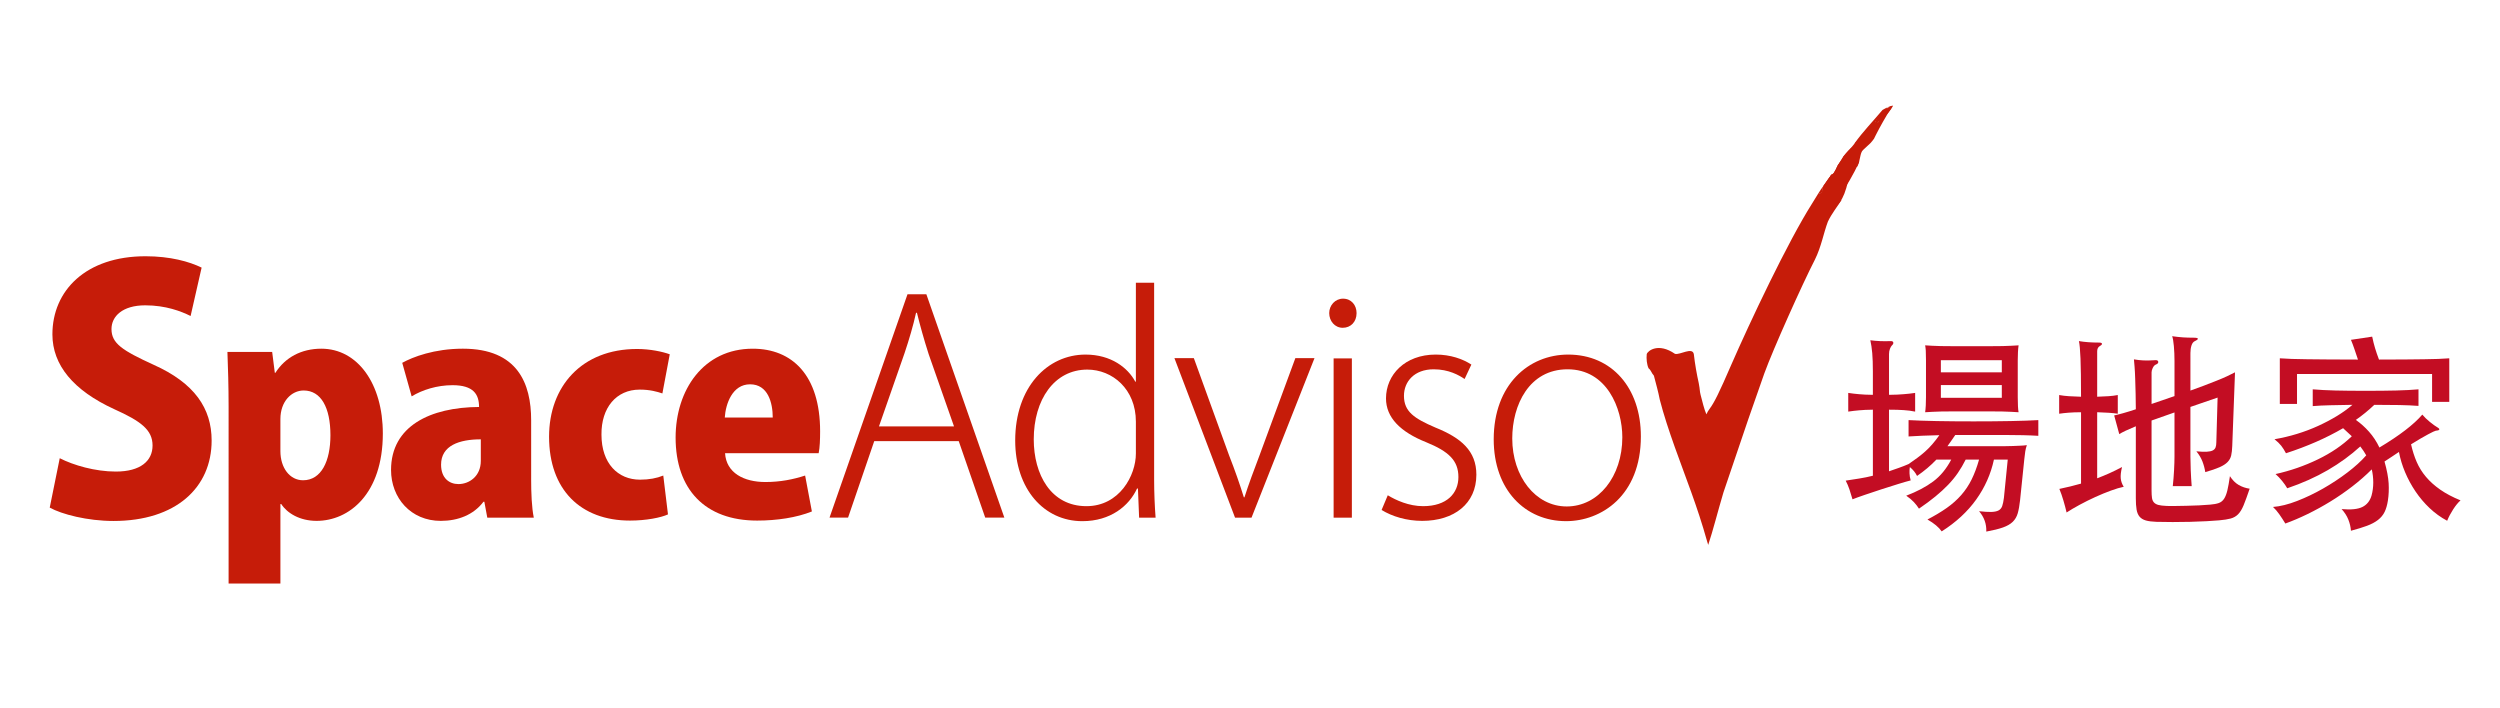 <?xml version="1.0" encoding="iso-8859-1"?>
<!-- Generator: Adobe Illustrator 19.0.0, SVG Export Plug-In . SVG Version: 6.00 Build 0)  -->
<svg version="1.1" id="&#x5716;&#x5C64;_1" xmlns="http://www.w3.org/2000/svg" xmlns:xlink="http://www.w3.org/1999/xlink" x="0px"
	 y="0px" viewBox="0 0 300 85" style="enable-background:new 0 0 300 85;" xml:space="preserve">
<g id="XMLID_51_">
	<g id="XMLID_52_">
		<defs>
			<rect id="XMLID_9_" x="-27.047" y="-9.337" width="270.766" height="111.401"/>
		</defs>
		<clipPath id="XMLID_41_">
			<use xlink:href="#XMLID_9_"  style="overflow:visible;"/>
		</clipPath>
		<g id="XMLID_54_" style="clip-path:url(#XMLID_41_);">
			<defs>
				<rect id="XMLID_10_" x="-27.047" y="-9.337" width="270.766" height="111.401"/>
			</defs>
			<clipPath id="XMLID_42_">
				<use xlink:href="#XMLID_10_"  style="overflow:visible;"/>
			</clipPath>
			<path id="XMLID_37_" style="clip-path:url(#XMLID_42_);fill:#C61C09;" d="M22.872,37.921c-1.122-0.56-2.965-1.282-5.448-1.282
				c-2.724,0-4.046,1.322-4.046,2.844c0,1.723,1.282,2.564,5.048,4.287c4.927,2.203,6.97,5.247,6.97,9.093
				c0,5.648-4.287,9.654-11.778,9.654c-3.124,0-6.209-0.801-7.651-1.603l1.202-5.928c1.642,0.841,4.246,1.602,6.73,1.602
				c2.964,0,4.407-1.282,4.407-3.125c0-1.882-1.402-2.923-4.607-4.366c-4.888-2.243-7.411-5.288-7.411-8.973
				c0-5.247,4.006-9.374,11.176-9.374c2.965,0,5.248,0.641,6.73,1.362L22.872,37.921z"/>
			<path id="XMLID_86_" style="clip-path:url(#XMLID_42_);fill:#C61C09;" d="M33.048,44.739c1.165-1.837,3.108-2.896,5.51-2.896
				c4.38,0,7.382,4.238,7.382,10.171c0,7.276-4.061,10.49-7.947,10.49c-2.013,0-3.531-0.917-4.238-2.013h-0.106v9.536h-6.217V48.801
				c0-2.472-0.07-4.662-0.141-6.57h5.369l0.318,2.508H33.048z M33.648,54.135c0,2.013,1.13,3.497,2.719,3.497
				c2.19,0,3.285-2.296,3.285-5.404c0-3.32-1.13-5.369-3.214-5.369c-1.448,0-2.79,1.307-2.79,3.427V54.135z"/>
			<path id="XMLID_83_" style="clip-path:url(#XMLID_42_);fill:#C61C09;" d="M63.737,57.419c0,1.766,0.071,3.497,0.318,4.698h-5.58
				l-0.353-1.907h-0.105c-1.201,1.588-3.073,2.295-5.122,2.295c-3.602,0-5.969-2.755-5.969-6.11c0-5.263,4.697-7.523,10.561-7.558
				c0-1.519-0.671-2.614-3.179-2.614c-1.872,0-3.637,0.565-4.909,1.342l-1.13-4.026c1.271-0.706,3.85-1.696,7.276-1.696
				c6.57,0,8.194,4.168,8.194,8.583V57.419z M57.697,52.721c-2.578,0-4.768,0.742-4.768,3.037c0,1.625,0.989,2.332,2.084,2.332
				c1.271,0,2.684-0.918,2.684-2.79V52.721z"/>
			<path id="XMLID_32_" style="clip-path:url(#XMLID_42_);fill:#C61C09;" d="M80.157,61.728c-0.847,0.388-2.613,0.742-4.556,0.742
				c-5.934,0-9.713-3.709-9.713-10.067c0-6.004,3.885-10.525,10.561-10.525c1.554,0,3.037,0.318,3.921,0.636l-0.883,4.698
				c-0.636-0.212-1.484-0.459-2.719-0.459c-2.826,0-4.627,2.189-4.592,5.404c0,3.461,1.978,5.403,4.627,5.403
				c1.094,0,2.013-0.176,2.79-0.494L80.157,61.728z"/>
			<path id="XMLID_79_" style="clip-path:url(#XMLID_42_);fill:#C61C09;" d="M97.426,61.375c-1.837,0.742-4.204,1.095-6.57,1.095
				c-6.251,0-9.783-3.744-9.783-9.96c0-5.687,3.32-10.666,9.254-10.666c4.732,0,8.087,3.179,8.087,9.924
				c0,0.953-0.035,1.943-0.175,2.614H87.007c0.141,2.366,2.26,3.461,4.839,3.461c1.802,0,3.356-0.318,4.769-0.777L97.426,61.375z
				 M92.729,50.108c0-1.766-0.565-3.991-2.72-3.991c-2.119,0-2.931,2.332-3.036,3.991H92.729z"/>
			<path id="XMLID_76_" style="clip-path:url(#XMLID_42_);fill:#C61C09;" d="M120.522,62.116h-2.296l-3.179-9.183h-10.137
				l-3.143,9.183h-2.225l9.359-26.807h2.261L120.522,62.116z M114.482,51.168l-3.037-8.654c-0.601-1.871-1.025-3.426-1.413-4.979
				h-0.106c-0.354,1.589-0.813,3.143-1.378,4.838l-3.072,8.795H114.482z"/>
			<path id="XMLID_73_" style="clip-path:url(#XMLID_42_);fill:#C61C09;" d="M138.496,57.595c0,1.448,0.071,3.215,0.176,4.522
				h-1.978l-0.141-3.497h-0.106c-0.953,2.084-3.178,3.92-6.569,3.92c-4.592,0-8.053-3.849-8.053-9.677
				c0-6.393,3.85-10.314,8.441-10.314c3.073,0,5.086,1.59,5.969,3.25h0.071V33.931h2.19V57.595z M136.306,50.602
				c0-3.921-2.826-6.251-5.828-6.251c-3.955,0-6.428,3.603-6.428,8.371c0,4.203,2.048,8.018,6.322,8.018
				c3.955,0,5.934-3.674,5.934-6.323V50.602z"/>
			<path id="XMLID_25_" style="clip-path:url(#XMLID_42_);fill:#C61C09;" d="M157.742,42.973l-7.559,19.144h-1.978l-7.276-19.144
				h2.331l4.238,11.691c0.706,1.801,1.272,3.426,1.766,5.016h0.071c0.494-1.554,1.13-3.249,1.801-5.016l4.308-11.691H157.742z"/>
			<path id="XMLID_69_" style="clip-path:url(#XMLID_42_);fill:#C61C09;" d="M161.129,39.335c-0.953,0-1.624-0.812-1.624-1.765
				c0-0.919,0.706-1.731,1.66-1.731c0.989,0,1.624,0.776,1.624,1.731C162.789,38.628,162.083,39.335,161.129,39.335 M162.224,62.117
				h-2.19V43.008h2.19V62.117z"/>
			<path id="XMLID_22_" style="clip-path:url(#XMLID_42_);fill:#C61C09;" d="M175.751,45.481c-0.672-0.459-1.908-1.165-3.708-1.165
				c-2.332,0-3.568,1.484-3.568,3.178c0,1.908,1.237,2.72,3.779,3.814c3.073,1.237,4.91,2.791,4.91,5.652
				c0,3.496-2.685,5.544-6.499,5.544c-1.871,0-3.603-0.529-4.874-1.307l0.742-1.765c0.989,0.6,2.542,1.307,4.238,1.307
				c2.86,0,4.238-1.554,4.238-3.497c0-1.978-1.166-3.072-3.85-4.168c-3.108-1.236-4.839-2.966-4.839-5.263
				c0-2.825,2.261-5.263,5.969-5.263c1.767,0,3.25,0.53,4.275,1.201L175.751,45.481z"/>
			<path id="XMLID_65_" style="clip-path:url(#XMLID_42_);fill:#C61C09;" d="M196.905,52.368c0,7.134-4.768,10.171-8.972,10.171
				c-4.909,0-8.688-3.744-8.688-9.819c0-6.569,4.203-10.171,8.936-10.171C193.444,42.55,196.905,46.576,196.905,52.368
				 M188.11,44.316c-4.627,0-6.64,4.308-6.64,8.3c0,4.556,2.79,8.159,6.534,8.159c3.814,0,6.675-3.603,6.675-8.3
				C194.679,48.977,192.808,44.316,188.11,44.316"/>
			<path id="XMLID_19_" style="clip-path:url(#XMLID_42_);fill:#C61C09;" d="M218.254,23.796c0.057-0.187,0.067-0.37,0.018-0.531
				l0.346-0.126c0.051-0.219,0.135-0.568,0.202-0.85c-0.494,0.666-0.899,1.393-1.357,2.113c-2.943,4.642-7.468,14.232-9.742,19.442
				c-1.412,3.271-2.014,4.466-2.536,5.171c-0.179,0.233-0.309,0.45-0.418,0.702c-0.253-0.548-0.512-1.63-0.696-2.342
				c-0.132-0.533-0.047-0.492-0.221-1.394c-0.248-1.122-0.451-2.275-0.589-3.473c-0.153-0.919-1.665,0.114-2.262-0.046
				c-2.007-1.382-3.273-0.364-3.389,0.029c-0.06,0.544,0.006,1.242,0.218,1.702c0.317,0.253,0.349,0.582,0.64,0.887
				c0.277,1.061,0.516,1.903,0.706,2.878c0.451,1.762,1.116,3.766,1.784,5.645c1.377,3.866,2.702,7.086,3.903,11.381l0.125,0.405
				c0.554-1.651,1.146-4.006,1.824-6.284c1.285-3.786,2.147-6.325,2.974-8.764c0.635-1.814,1.258-3.594,1.93-5.517
				c1.043-2.884,4.58-10.764,6.085-13.688c0.769-1.558,1.024-3.147,1.547-4.536c0.455-0.975,1.192-1.879,1.645-2.616"/>
			<path id="XMLID_18_" style="clip-path:url(#XMLID_42_);fill:#C61C09;" d="M221.324,18.626c-0.068,0.024,0.142,0.064,0.025,0.105
				c-0.118,0.058-0.074,0.134-0.185,0.239c-0.107,0.196-0.152,0.392-0.298,0.583c0.089-0.261,0.27-0.444,0.418-0.583
				c0.057-0.113,0.143-0.245,0.208-0.37l0.043-0.121c-0.35,0.435-0.69,0.871-0.993,1.336c-0.051,0.106-0.094,0.2-0.15,0.317
				c-0.16,0.376-0.316,0.748-0.647,0.833l-0.171,0.245l0.068-0.026l-0.099,0.07l-0.725,1.036c-0.067,0.282-0.15,0.632-0.202,0.851
				c0,0-0.23,0.083-0.345,0.125c0.049,0.161,0.039,0.344-0.019,0.531c0.234-0.123,0.492-0.258,0.653-0.343
				c0.336-0.127-0.092-0.784,0.473-0.834c-0.565,0.049-0.137,0.706-0.473,0.834c-0.161,0.084-0.418,0.22-0.653,0.343"/>
			<path id="XMLID_17_" style="clip-path:url(#XMLID_42_);fill:#C61C09;" d="M221.302,18.974c0.064-0.111,0.115-0.201,0.172-0.302
				c-0.298,0.359-0.583,0.728-0.841,1.118C220.963,19.712,221.109,19.33,221.302,18.974"/>
			<path id="XMLID_16_" style="clip-path:url(#XMLID_42_);fill:#C61C09;" d="M221.324,18.626c-0.068,0.024,0.142,0.064,0.025,0.105
				c-0.118,0.058-0.074,0.134-0.185,0.239c-0.107,0.196-0.152,0.392-0.298,0.583c0.089-0.261,0.27-0.444,0.418-0.583
				c0.057-0.113,0.143-0.245,0.208-0.37l0.043-0.121c-0.35,0.435-0.69,0.871-0.993,1.336c-0.051,0.106-0.094,0.2-0.15,0.317
				c-0.16,0.376-0.316,0.748-0.647,0.833l-0.171,0.245l0.068-0.026l-0.099,0.07l-0.725,1.036c-0.067,0.282-0.15,0.632-0.202,0.851
				c0,0-0.23,0.083-0.345,0.125c0.049,0.161,0.039,0.344-0.019,0.531c0.234-0.123,0.492-0.258,0.653-0.343
				c0.336-0.127-0.092-0.784,0.473-0.834c-0.565,0.049-0.137,0.706-0.473,0.834"/>
			<path id="XMLID_15_" style="clip-path:url(#XMLID_42_);fill:#C61C09;" d="M221.302,18.974c0.064-0.111,0.115-0.201,0.172-0.302
				c-0.298,0.359-0.583,0.728-0.841,1.118C220.963,19.712,221.109,19.33,221.302,18.974"/>
			<path id="XMLID_14_" style="clip-path:url(#XMLID_42_);fill:#C61C09;" d="M221.474,18.672l0.608-0.878
				c0.105-0.085,0.226-0.16,0.371-0.215c0.147-0.106,0.112-0.243,0.111-0.403c0.973-1.361,2.166-2.592,3.338-3.981
				c0,0,0.571-0.347,1.001-0.469c0.09-0.026,0.175-0.042,0.246-0.042c-0.106,0.116-0.202,0.222-0.281,0.308
				c-0.124-0.062-0.229-0.176-0.41-0.069c-0.049,0.14-0.149,0.418-0.149,0.418c-0.651,0.216-0.973,0.793-1.287,1.361l0.366-0.052
				c0.218-0.292,0.143-0.412-0.147-0.241c0.71-0.362,1.188-0.855,1.627-1.417l0.043,0.019c-0.658,1.048-1.309,2.203-1.822,3.215
				c-0.196-0.001-0.366-0.081-0.535-0.165c0.118-0.09,0.508-0.385,0.628-0.476c-0.12,0.091-0.51,0.386-0.628,0.476
				c0.169,0.084,0.339,0.164,0.535,0.165l-0.207,0.422c-0.14,0.195-0.282,0.373-0.441,0.54l-0.851,0.792
				c-0.429,0.363-0.311,1.257-0.715,1.996c-0.034,0.137-0.416-0.162-0.484,0.114c-0.228,0.599-0.323,1.174-0.632,1.662
				c-0.049,0.284-0.727,0.352-0.778,0.636c-0.219,0.606-0.504,2.279-0.031,1.472"/>
			<path id="XMLID_13_" style="clip-path:url(#XMLID_42_);fill:#C61C09;" d="M222.083,17.794c0,0-0.517,0.405-1.029,1.212
				c-0.854,1.538-3.09,5.218-3.09,5.218l0.524,0.64c0,0,2.258,1.558,3.272-3.11C222.677,18.657,224.242,15.031,222.083,17.794"/>
			<path id="XMLID_12_" style="clip-path:url(#XMLID_42_);fill:#C61C09;" d="M224.889,15.03c0,0,1.864-1.316,2.261-2.345
				C226.46,12.924,225.412,13.323,224.889,15.03"/>
			<path id="XMLID_11_" style="clip-path:url(#XMLID_42_);fill:#C61C09;" d="M221.349,22.634c0,0,1.105-1.675,1.75-3.234
				C222.542,18.531,222.076,20.248,221.349,22.634"/>
		</g>
	</g>
</g>
<g id="XMLID_39_">
	<path id="XMLID_46_" style="fill:#C30D23;" d="M226.684,56.554c0.391-0.136,0.781-0.272,1.172-0.408
		c0.391-0.136,0.781-0.289,1.172-0.459c0.374-0.255,0.722-0.501,1.045-0.739c0.323-0.238,0.633-0.488,0.93-0.752
		c0.297-0.263,0.586-0.556,0.867-0.879c0.28-0.323,0.565-0.688,0.854-1.096c-0.731,0.017-1.41,0.038-2.039,0.064
		c-0.629,0.026-1.181,0.055-1.657,0.089v-1.962c0.9,0.051,2.017,0.089,3.351,0.115c1.334,0.026,2.816,0.038,4.447,0.038
		c1.631,0,3.113-0.013,4.447-0.038c1.334-0.025,2.442-0.064,3.326-0.115v1.886c-0.527-0.034-1.143-0.059-1.848-0.076
		c-0.705-0.017-1.465-0.026-2.281-0.026h-5.836c-0.17,0.238-0.331,0.472-0.484,0.701c-0.153,0.229-0.306,0.446-0.459,0.65h4.842
		c0.714,0,1.308,0,1.784,0c0.475,0,0.883-0.008,1.223-0.026c0.339-0.017,0.633-0.029,0.879-0.038
		c0.246-0.008,0.514-0.029,0.803-0.064c-0.085,0.238-0.149,0.489-0.191,0.752c-0.043,0.264-0.081,0.574-0.115,0.93l-0.51,4.944
		c-0.068,0.629-0.162,1.147-0.28,1.555c-0.119,0.408-0.319,0.747-0.599,1.019c-0.28,0.272-0.671,0.497-1.172,0.675
		c-0.501,0.179-1.168,0.344-2,0.497c0.034-0.917-0.255-1.733-0.867-2.447c0.595,0.068,1.079,0.098,1.453,0.089
		c0.374-0.009,0.667-0.068,0.879-0.178c0.212-0.111,0.361-0.289,0.446-0.535c0.085-0.246,0.153-0.574,0.204-0.981l0.459-4.587
		h-1.657c-0.374,1.733-1.083,3.33-2.128,4.791c-1.045,1.461-2.425,2.735-4.141,3.823c-0.34-0.493-0.909-0.968-1.708-1.427
		c0.883-0.459,1.657-0.922,2.319-1.389c0.663-0.467,1.24-0.981,1.733-1.542c0.493-0.561,0.909-1.185,1.249-1.873
		c0.339-0.688,0.637-1.482,0.892-2.383h-1.606c-0.289,0.578-0.603,1.113-0.943,1.606c-0.34,0.493-0.731,0.968-1.172,1.427
		c-0.442,0.459-0.947,0.922-1.516,1.389c-0.569,0.467-1.228,0.956-1.975,1.465c-0.17-0.271-0.374-0.535-0.612-0.79
		c-0.238-0.255-0.544-0.51-0.917-0.765c1.291-0.493,2.37-1.062,3.236-1.707c0.867-0.646,1.588-1.52,2.166-2.625h-1.784
		c-0.357,0.374-0.722,0.718-1.096,1.032c-0.374,0.315-0.782,0.624-1.223,0.93c-0.187-0.391-0.476-0.747-0.867-1.07
		c-0.034,0.238-0.047,0.489-0.038,0.752c0.008,0.264,0.055,0.548,0.14,0.854c-0.34,0.085-0.828,0.225-1.465,0.421
		c-0.637,0.196-1.308,0.408-2.013,0.637c-0.705,0.229-1.381,0.455-2.026,0.675c-0.646,0.221-1.138,0.4-1.478,0.535
		c-0.119-0.424-0.242-0.824-0.37-1.198c-0.128-0.373-0.276-0.722-0.446-1.045c0.561-0.085,1.108-0.169,1.644-0.255
		c0.535-0.085,1.074-0.195,1.618-0.332v-7.926c-0.357,0-0.667,0.009-0.93,0.026c-0.264,0.017-0.506,0.034-0.726,0.051
		c-0.221,0.017-0.433,0.038-0.637,0.064c-0.204,0.025-0.425,0.055-0.663,0.089V47.15c0.238,0.034,0.459,0.064,0.663,0.089
		c0.204,0.026,0.416,0.047,0.637,0.064c0.221,0.017,0.463,0.034,0.726,0.051c0.263,0.017,0.574,0.026,0.93,0.026v-2.803
		c0-0.883-0.025-1.618-0.076-2.204c-0.051-0.586-0.128-1.1-0.229-1.542c0.373,0.051,0.764,0.085,1.172,0.102
		c0.408,0.017,0.816,0.017,1.223,0c0.204-0.017,0.323,0.034,0.357,0.153c0.034,0.119-0.025,0.246-0.178,0.382
		c-0.068,0.068-0.14,0.195-0.217,0.382c-0.076,0.187-0.115,0.399-0.115,0.637v4.893c0.373,0,0.701-0.008,0.981-0.026
		c0.28-0.017,0.539-0.034,0.778-0.051c0.238-0.017,0.467-0.038,0.688-0.064c0.221-0.026,0.45-0.055,0.688-0.089v2.243
		c-0.238-0.051-0.468-0.089-0.688-0.115c-0.221-0.026-0.45-0.047-0.688-0.064c-0.238-0.017-0.497-0.029-0.778-0.038
		c-0.28-0.008-0.608-0.013-0.981-0.013V56.554z M242.23,49.469c-0.306-0.017-0.603-0.034-0.892-0.051
		c-0.289-0.017-0.633-0.029-1.032-0.038c-0.4-0.008-0.892-0.013-1.478-0.013s-1.321,0-2.204,0c-0.901,0-1.64,0-2.217,0
		c-0.578,0-1.066,0.004-1.465,0.013c-0.399,0.009-0.743,0.021-1.032,0.038c-0.289,0.017-0.586,0.034-0.892,0.051
		c0.034-0.221,0.059-0.493,0.076-0.816c0.017-0.323,0.025-0.654,0.025-0.994v-4.434c0-0.527-0.009-0.913-0.025-1.16
		c-0.017-0.246-0.043-0.454-0.076-0.624c0.289,0.017,0.574,0.034,0.854,0.051c0.28,0.017,0.624,0.03,1.032,0.038
		c0.408,0.009,0.905,0.013,1.491,0.013c0.586,0,1.329,0,2.23,0c0.883,0,1.618,0,2.204,0s1.079-0.004,1.478-0.013
		c0.399-0.008,0.743-0.021,1.032-0.038c0.289-0.017,0.586-0.034,0.892-0.051c-0.034,0.221-0.06,0.493-0.076,0.815
		c-0.017,0.323-0.025,0.654-0.025,0.994v4.409c0,0.408,0.008,0.769,0.025,1.083C242.17,49.057,242.196,49.299,242.23,49.469z
		 M240.217,43.225h-7.314v1.453h7.314V43.225z M240.217,46.207h-7.314v1.529h7.314V46.207z"/>
	<path id="XMLID_43_" style="fill:#C30D23;" d="M251.66,57.395c0.493-0.187,0.977-0.386,1.453-0.599
		c0.475-0.212,0.985-0.463,1.529-0.752c-0.136,0.561-0.187,1.016-0.153,1.363c0.034,0.348,0.153,0.684,0.357,1.007
		c-0.425,0.085-0.939,0.238-1.542,0.459c-0.603,0.221-1.223,0.476-1.86,0.765c-0.637,0.289-1.261,0.599-1.873,0.93
		c-0.611,0.332-1.139,0.641-1.58,0.93c-0.102-0.442-0.229-0.921-0.382-1.44c-0.153-0.518-0.315-0.981-0.484-1.389
		c0.9-0.187,1.767-0.399,2.599-0.637v-8.563c-0.544,0-1.032,0.017-1.465,0.051c-0.433,0.034-0.82,0.076-1.16,0.127v-2.243
		c0.374,0.068,0.768,0.115,1.185,0.14c0.416,0.025,0.896,0.047,1.44,0.064c0-2.022-0.022-3.551-0.064-4.587
		c-0.043-1.036-0.107-1.733-0.191-2.09c0.696,0.119,1.504,0.178,2.421,0.178c0.204,0,0.319,0.043,0.344,0.127
		c0.025,0.085-0.055,0.178-0.242,0.28c-0.119,0.068-0.204,0.157-0.255,0.268c-0.051,0.111-0.076,0.234-0.076,0.369v5.454
		c0.51-0.017,0.964-0.038,1.364-0.064c0.399-0.026,0.768-0.072,1.108-0.14v2.243c-0.34-0.051-0.71-0.089-1.108-0.115
		c-0.4-0.025-0.854-0.047-1.364-0.064V57.395z M262.848,46.87c0.544-0.187,1.079-0.382,1.606-0.586
		c0.527-0.204,1.028-0.399,1.504-0.586c0.475-0.187,0.905-0.369,1.287-0.548c0.382-0.178,0.701-0.335,0.956-0.472l-0.331,8.843
		c-0.017,0.459-0.06,0.837-0.128,1.134c-0.068,0.297-0.212,0.561-0.433,0.79c-0.221,0.229-0.544,0.438-0.968,0.624
		c-0.425,0.187-0.994,0.382-1.707,0.586c-0.068-0.442-0.183-0.87-0.344-1.287c-0.162-0.416-0.404-0.819-0.726-1.21
		c0.51,0.051,0.921,0.068,1.236,0.051c0.314-0.017,0.556-0.068,0.726-0.153c0.17-0.085,0.284-0.208,0.344-0.37
		c0.059-0.161,0.089-0.361,0.089-0.599l0.153-5.377l-3.262,1.121v5.963c0,0.442,0.013,0.981,0.038,1.618
		c0.026,0.637,0.064,1.279,0.115,1.924h-2.268c0.068-0.628,0.119-1.266,0.153-1.911c0.034-0.645,0.051-1.189,0.051-1.631v-5.301
		l-2.752,0.969v8.359c0,0.391,0.017,0.701,0.051,0.93c0.034,0.229,0.115,0.412,0.242,0.548c0.128,0.136,0.302,0.234,0.522,0.293
		c0.221,0.06,0.527,0.098,0.918,0.115c0.238,0.017,0.577,0.021,1.019,0.013c0.442-0.008,0.918-0.017,1.427-0.025
		c0.51-0.008,1.019-0.025,1.529-0.051c0.51-0.025,0.951-0.055,1.325-0.089c0.424-0.034,0.768-0.098,1.032-0.191
		c0.263-0.093,0.475-0.263,0.637-0.51c0.161-0.246,0.293-0.582,0.395-1.007c0.102-0.424,0.204-0.994,0.306-1.707
		c0.306,0.476,0.658,0.828,1.057,1.058c0.399,0.229,0.837,0.378,1.312,0.446c-0.289,0.85-0.531,1.512-0.726,1.988
		c-0.196,0.475-0.417,0.836-0.663,1.083c-0.246,0.246-0.544,0.416-0.892,0.51c-0.348,0.093-0.811,0.166-1.389,0.217
		c-0.391,0.034-0.892,0.068-1.503,0.102c-0.612,0.034-1.266,0.06-1.962,0.076c-0.697,0.017-1.398,0.026-2.103,0.026
		c-0.705,0-1.355-0.009-1.95-0.026c-0.527-0.017-0.952-0.072-1.274-0.165c-0.323-0.094-0.573-0.247-0.752-0.459
		c-0.178-0.212-0.297-0.497-0.357-0.854c-0.06-0.357-0.089-0.807-0.089-1.351v-8.639c-0.493,0.204-0.901,0.382-1.223,0.535
		c-0.323,0.153-0.578,0.289-0.765,0.408l-0.611-2.243c0.255-0.051,0.611-0.14,1.07-0.267c0.459-0.128,0.968-0.284,1.529-0.472
		c0-0.595-0.009-1.211-0.025-1.848c-0.017-0.637-0.034-1.236-0.051-1.797c-0.017-0.561-0.043-1.049-0.076-1.465
		c-0.034-0.416-0.06-0.709-0.076-0.879c0.391,0.068,0.773,0.111,1.147,0.127c0.374,0.017,0.815,0.009,1.325-0.025
		c0.272-0.034,0.421,0.025,0.446,0.178c0.026,0.153-0.081,0.272-0.318,0.357c-0.136,0.068-0.251,0.2-0.344,0.395
		c-0.093,0.196-0.14,0.37-0.14,0.522v3.797l2.752-0.943v-4.205c0-0.628-0.025-1.227-0.076-1.797
		c-0.051-0.569-0.119-0.964-0.204-1.185c0.493,0.068,0.926,0.115,1.3,0.14c0.374,0.026,0.79,0.038,1.249,0.038
		c0.34,0,0.518,0.038,0.535,0.115c0.017,0.076-0.102,0.174-0.357,0.293c-0.187,0.085-0.323,0.259-0.408,0.522
		c-0.085,0.264-0.128,0.565-0.128,0.905V46.87z"/>
	<path id="XMLID_40_" style="fill:#C30D23;" d="M289.327,53.317c0.17,0.765,0.395,1.47,0.675,2.115
		c0.28,0.646,0.654,1.245,1.121,1.797c0.467,0.552,1.036,1.062,1.707,1.529c0.671,0.468,1.482,0.897,2.434,1.287
		c-0.289,0.255-0.582,0.612-0.879,1.07c-0.298,0.459-0.54,0.918-0.726,1.376c-0.765-0.408-1.465-0.914-2.103-1.516
		c-0.637-0.603-1.202-1.27-1.695-2.001c-0.493-0.73-0.909-1.499-1.249-2.306c-0.34-0.807-0.586-1.618-0.739-2.434
		c-0.272,0.187-0.552,0.374-0.841,0.561c-0.289,0.187-0.586,0.382-0.892,0.586c0.289,1.019,0.454,1.89,0.497,2.612
		c0.042,0.722,0.013,1.414-0.089,2.077c-0.085,0.544-0.217,0.998-0.395,1.364c-0.179,0.365-0.442,0.684-0.79,0.956
		c-0.348,0.271-0.786,0.505-1.312,0.701c-0.527,0.195-1.172,0.395-1.937,0.599c-0.034-0.459-0.14-0.909-0.318-1.351
		c-0.178-0.442-0.446-0.858-0.803-1.249c1.121,0.102,1.954,0.016,2.498-0.255c0.543-0.271,0.909-0.73,1.096-1.376
		c0.136-0.493,0.204-1.011,0.204-1.555c0-0.543-0.06-1.07-0.178-1.58c-0.714,0.714-1.495,1.398-2.345,2.052
		c-0.85,0.654-1.725,1.258-2.625,1.809c-0.901,0.552-1.814,1.053-2.74,1.504c-0.926,0.45-1.814,0.828-2.663,1.134
		c-0.238-0.391-0.476-0.756-0.714-1.096c-0.238-0.34-0.493-0.637-0.765-0.892c0.867-0.068,1.826-0.306,2.88-0.714
		c1.053-0.408,2.094-0.905,3.122-1.491c1.028-0.586,2.001-1.227,2.918-1.924c0.918-0.697,1.673-1.385,2.268-2.064
		c-0.187-0.34-0.425-0.696-0.713-1.07c-1.156,1.054-2.455,2.001-3.899,2.842c-1.444,0.841-3.067,1.567-4.868,2.179
		c-0.153-0.271-0.357-0.565-0.612-0.879c-0.255-0.314-0.518-0.59-0.79-0.828c1.767-0.391,3.457-0.977,5.072-1.758
		c1.614-0.781,2.973-1.707,4.078-2.778c-0.323-0.306-0.672-0.628-1.045-0.968c-1.019,0.595-2.103,1.143-3.249,1.644
		c-1.147,0.501-2.349,0.956-3.606,1.363c-0.187-0.357-0.378-0.658-0.573-0.905c-0.196-0.246-0.463-0.505-0.803-0.777
		c0.9-0.153,1.797-0.365,2.689-0.637c0.892-0.272,1.746-0.595,2.561-0.968c0.816-0.374,1.571-0.773,2.268-1.198
		c0.696-0.425,1.308-0.867,1.835-1.325c-1.019,0.017-1.916,0.034-2.689,0.051c-0.773,0.017-1.465,0.051-2.077,0.102v-2.013
		c0.799,0.068,1.699,0.115,2.701,0.14c1.002,0.026,2.217,0.038,3.644,0.038c1.427,0,2.651-0.013,3.67-0.038
		c1.019-0.025,1.911-0.072,2.676-0.14v1.988c-0.663-0.051-1.427-0.085-2.294-0.102c-0.867-0.017-1.869-0.026-3.007-0.026
		c-0.697,0.663-1.436,1.266-2.217,1.81c0.561,0.391,1.087,0.862,1.58,1.414c0.492,0.552,0.909,1.185,1.249,1.899
		c2.412-1.444,4.129-2.761,5.148-3.95c0.238,0.289,0.539,0.582,0.905,0.879c0.365,0.297,0.692,0.531,0.981,0.701
		c0.136,0.085,0.182,0.162,0.14,0.229c-0.043,0.068-0.183,0.111-0.42,0.127c-0.102,0.017-0.408,0.162-0.918,0.433
		C290.856,52.391,290.176,52.791,289.327,53.317z M282.955,43.149c-0.136-0.408-0.276-0.824-0.421-1.249
		c-0.144-0.424-0.285-0.798-0.421-1.121l2.549-0.382c0.102,0.493,0.217,0.952,0.344,1.376c0.128,0.425,0.284,0.884,0.472,1.376
		c1.206,0,2.246-0.004,3.122-0.013c0.875-0.008,1.635-0.017,2.281-0.025c0.646-0.008,1.211-0.021,1.695-0.038
		c0.484-0.017,0.93-0.042,1.338-0.076v5.224h-2.064v-3.339h-16.208v3.593h-2.064v-5.479c0.442,0.034,0.917,0.06,1.427,0.076
		c0.51,0.017,1.125,0.03,1.848,0.038c0.722,0.009,1.576,0.017,2.561,0.025C280.398,43.145,281.579,43.149,282.955,43.149z"/>
</g>
</svg>
